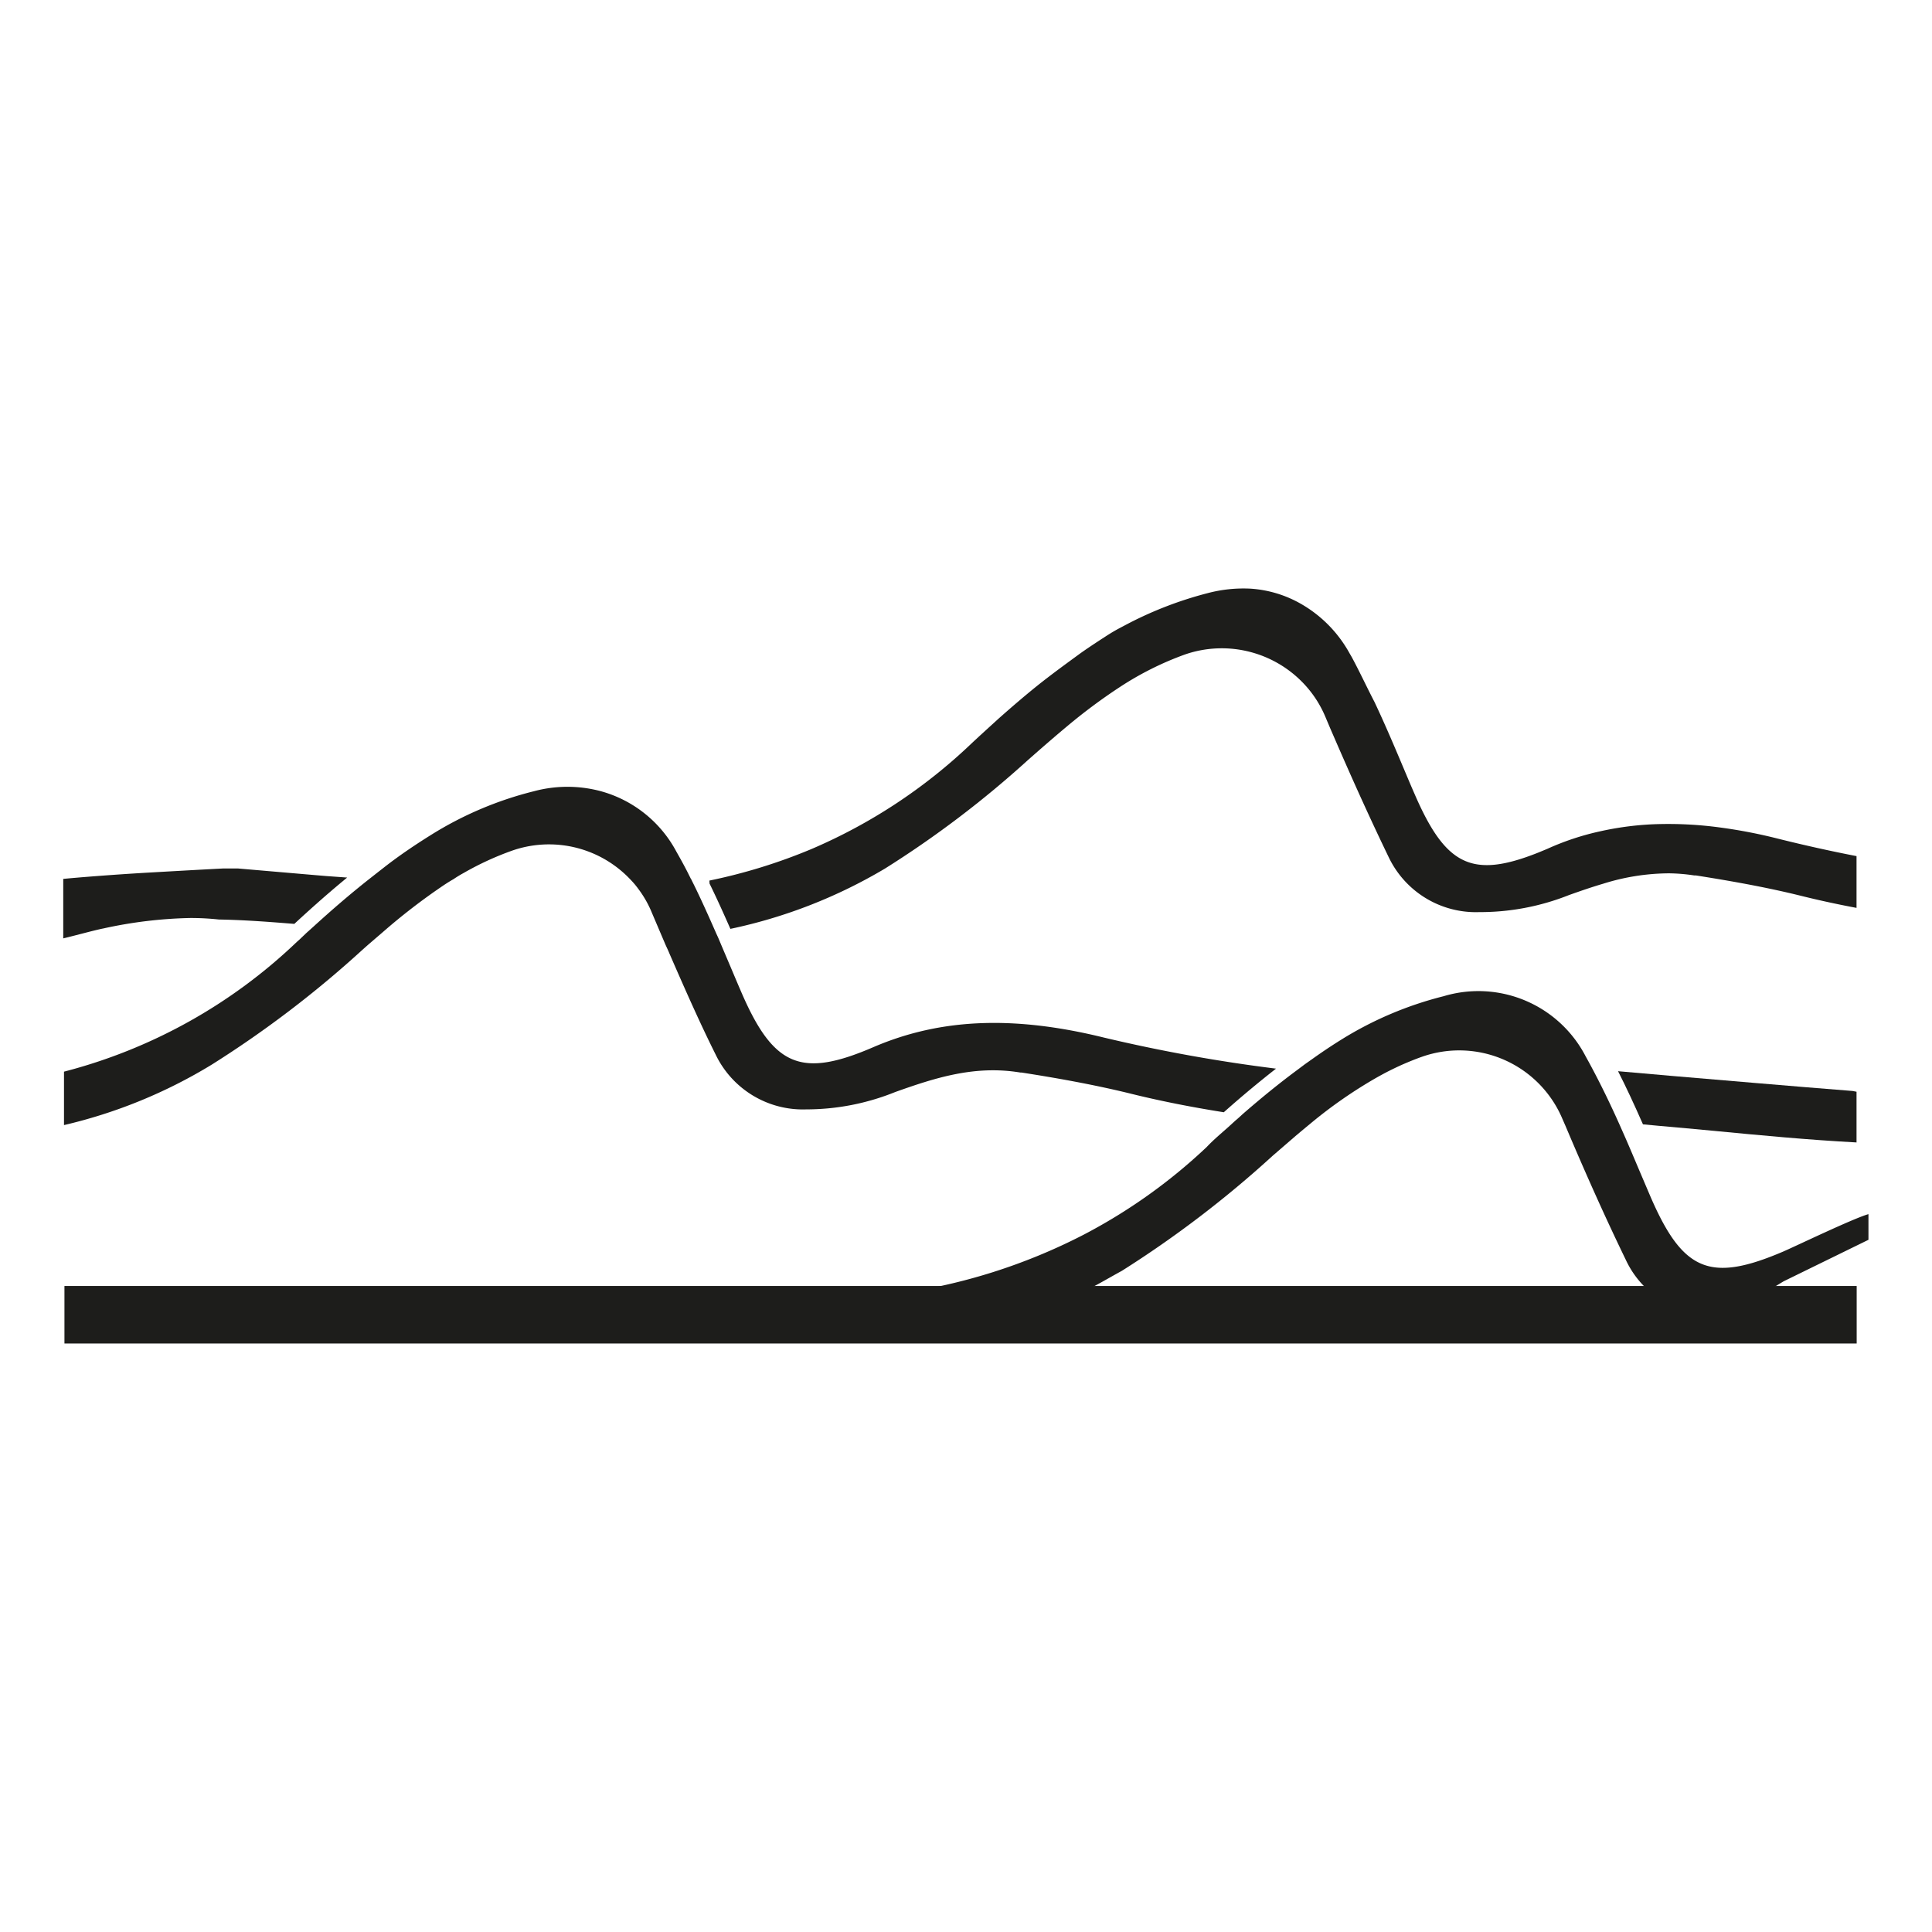 <svg xmlns="http://www.w3.org/2000/svg" viewBox="0 0 128 128"><defs><style>.cls-1{fill:#1d1d1b;}</style></defs><g id="Capa_2" data-name="Capa 2"><path class="cls-1" d="M23,58.14q-1.68,1.38-3.5,3.07c-1.5-.12-3.23-.26-5-.29a17.49,17.49,0,0,0-1.89-.1,29.38,29.38,0,0,0-5.75.69c-.57.11-1.79.45-2.67.66V58.23c1-.1,3.43-.29,5.51-.41s3.9-.22,5.06-.28l.64,0h.38l5,.43.83.07Z"/><path class="cls-1" d="M46.47,58.44l0,0,.09,0Z"/><path class="cls-1" d="M123,56.72v3.43c-1.22-.23-2.43-.49-3.64-.79-2.33-.58-4.72-1-7-1.36l-.11,0a12,12,0,0,0-1.66-.14,14.74,14.74,0,0,0-4.38.69c-.75.22-1.5.48-2.26.75A15.94,15.94,0,0,1,98,60.43a6.4,6.4,0,0,1-6-3.65c-1.14-2.36-2.29-4.88-3.64-8-.19-.43-.37-.86-.56-1.31a7.31,7.31,0,0,0-1.14-1.86,7.47,7.47,0,0,0-8.15-2.25,20.59,20.59,0,0,0-4.35,2.18,37,37,0,0,0-3.5,2.61c-.72.6-1.41,1.2-2.05,1.76l-.5.44a67.3,67.3,0,0,1-9.47,7.19,33.53,33.53,0,0,1-10.25,4c-.44-1-.89-2-1.38-3L47,58.34a36.4,36.4,0,0,0,6.74-2.08,35.58,35.58,0,0,0,10.62-7c.62-.58,1.23-1.13,1.81-1.66.88-.78,1.72-1.5,2.54-2.16,1-.8,2-1.52,2.9-2.18.54-.38,1.09-.74,1.63-1.09s.81-.49,1.23-.71A24.82,24.82,0,0,1,80,39.3,9.28,9.28,0,0,1,82.85,39a7.74,7.74,0,0,1,3.33,1,8.49,8.49,0,0,1,3.23,3.28l.14.24c.54,1,1,2,1.52,3,.66,1.4,1.27,2.83,1.86,4.23.26.61.51,1.22.78,1.83,2.06,4.77,3.81,5.66,8.22,3.9l.58-.24A17.47,17.47,0,0,1,106,55.08a20.15,20.15,0,0,1,3.53-.47,25.55,25.55,0,0,1,4.48.22,33.67,33.67,0,0,1,3.77.73Q120.42,56.22,123,56.72Z"/><path class="cls-1" d="M46.45,58.4l0,0h.07Z"/><path class="cls-1" d="M84.54,70.8c-1.11.87-2.26,1.82-3.46,2.89-2.14-.34-4.24-.75-6.32-1.27-2.35-.57-4.75-1-7.07-1.36h-.08c-3-.5-5.61.33-8.3,1.29a15.74,15.74,0,0,1-5.9,1.15,6.41,6.41,0,0,1-6-3.64c-1-2-1.95-4.14-3.06-6.69-.06-.15-.13-.3-.2-.45s-.13-.3-.2-.46l-.75-1.76A7.06,7.06,0,0,0,42.37,59c-.11-.15-.22-.3-.34-.44s-.27-.3-.42-.45a7.41,7.41,0,0,0-7.69-1.75,19.67,19.67,0,0,0-3.19,1.47q-.35.19-.69.42c-.23.13-.45.27-.66.41a40.86,40.86,0,0,0-4,3.08l-.5.43-.5.43-.36.32a70.42,70.42,0,0,1-10,7.62,33.32,33.32,0,0,1-9.78,4V71a35,35,0,0,0,15.43-8.6l.17-.15.46-.44.48-.43c1.25-1.14,2.44-2.16,3.59-3.07l.56-.44.55-.43c1-.78,2.06-1.49,3.07-2.12a23.53,23.53,0,0,1,6.83-2.9,8.54,8.54,0,0,1,4.43,0,8.1,8.1,0,0,1,5,4c.25.44.5.89.73,1.34l.23.46a.54.54,0,0,1,.07.13l.15.3c.52,1.06,1,2.14,1.47,3.21.07.15.14.3.2.45l.19.45.48,1.13c.26.61.51,1.21.77,1.81,2.15,5,4,5.74,8.8,3.66,4.42-1.89,9.26-2.09,15.23-.62A105.55,105.55,0,0,0,84.54,70.8Z"/><path class="cls-1" d="M46.45,58.4l0,0h.07Z"/><path class="cls-1" d="M123,72.33v3c0,.12,0,.24,0,.36-3.19-.17-6.35-.47-9.47-.77-1.21-.11-2.41-.23-3.62-.33l-1.06-.1c-.59-1.34-1.12-2.48-1.65-3.52l3.54.31c3.91.33,7.93.68,12,1Z"/><rect class="cls-1" x="4.27" y="85.2" width="118.74" height="3.81"/><path class="cls-1" d="M118.14,82.92c-4.84,2.07-6.65,1.32-8.8-3.66l-.78-1.83c-.36-.85-.72-1.71-1.11-2.58-.67-1.52-1.38-3-2.19-4.49l-.21-.38A8,8,0,0,0,95.65,66a23.74,23.74,0,0,0-6.82,2.9q-.9.56-1.8,1.2l-.58.41-.56.42c-1.16.86-2.34,1.82-3.58,2.9-.15.14-.3.28-.46.41l-.46.42c-.47.42-1,.86-1.44,1.33a36.31,36.31,0,0,1-8.19,5.83,38.29,38.29,0,0,1-12.24,3.88h12c1-.46,1.88-1,2.8-1.5a71.12,71.12,0,0,0,10-7.63l1.54-1.33.5-.42.52-.43a30.7,30.7,0,0,1,4.33-3c.27-.15.54-.3.82-.44s.61-.3.93-.44.83-.35,1.26-.5a7.42,7.42,0,0,1,9.29,4.11l.21.48c1.51,3.57,2.76,6.32,4,8.88a6.24,6.24,0,0,0,1.74,2.22h7.32l.73-.41.66-.4h0l5.62-2.75v-1.7C122.77,80.73,119.06,82.52,118.14,82.92Z"/></g></svg>